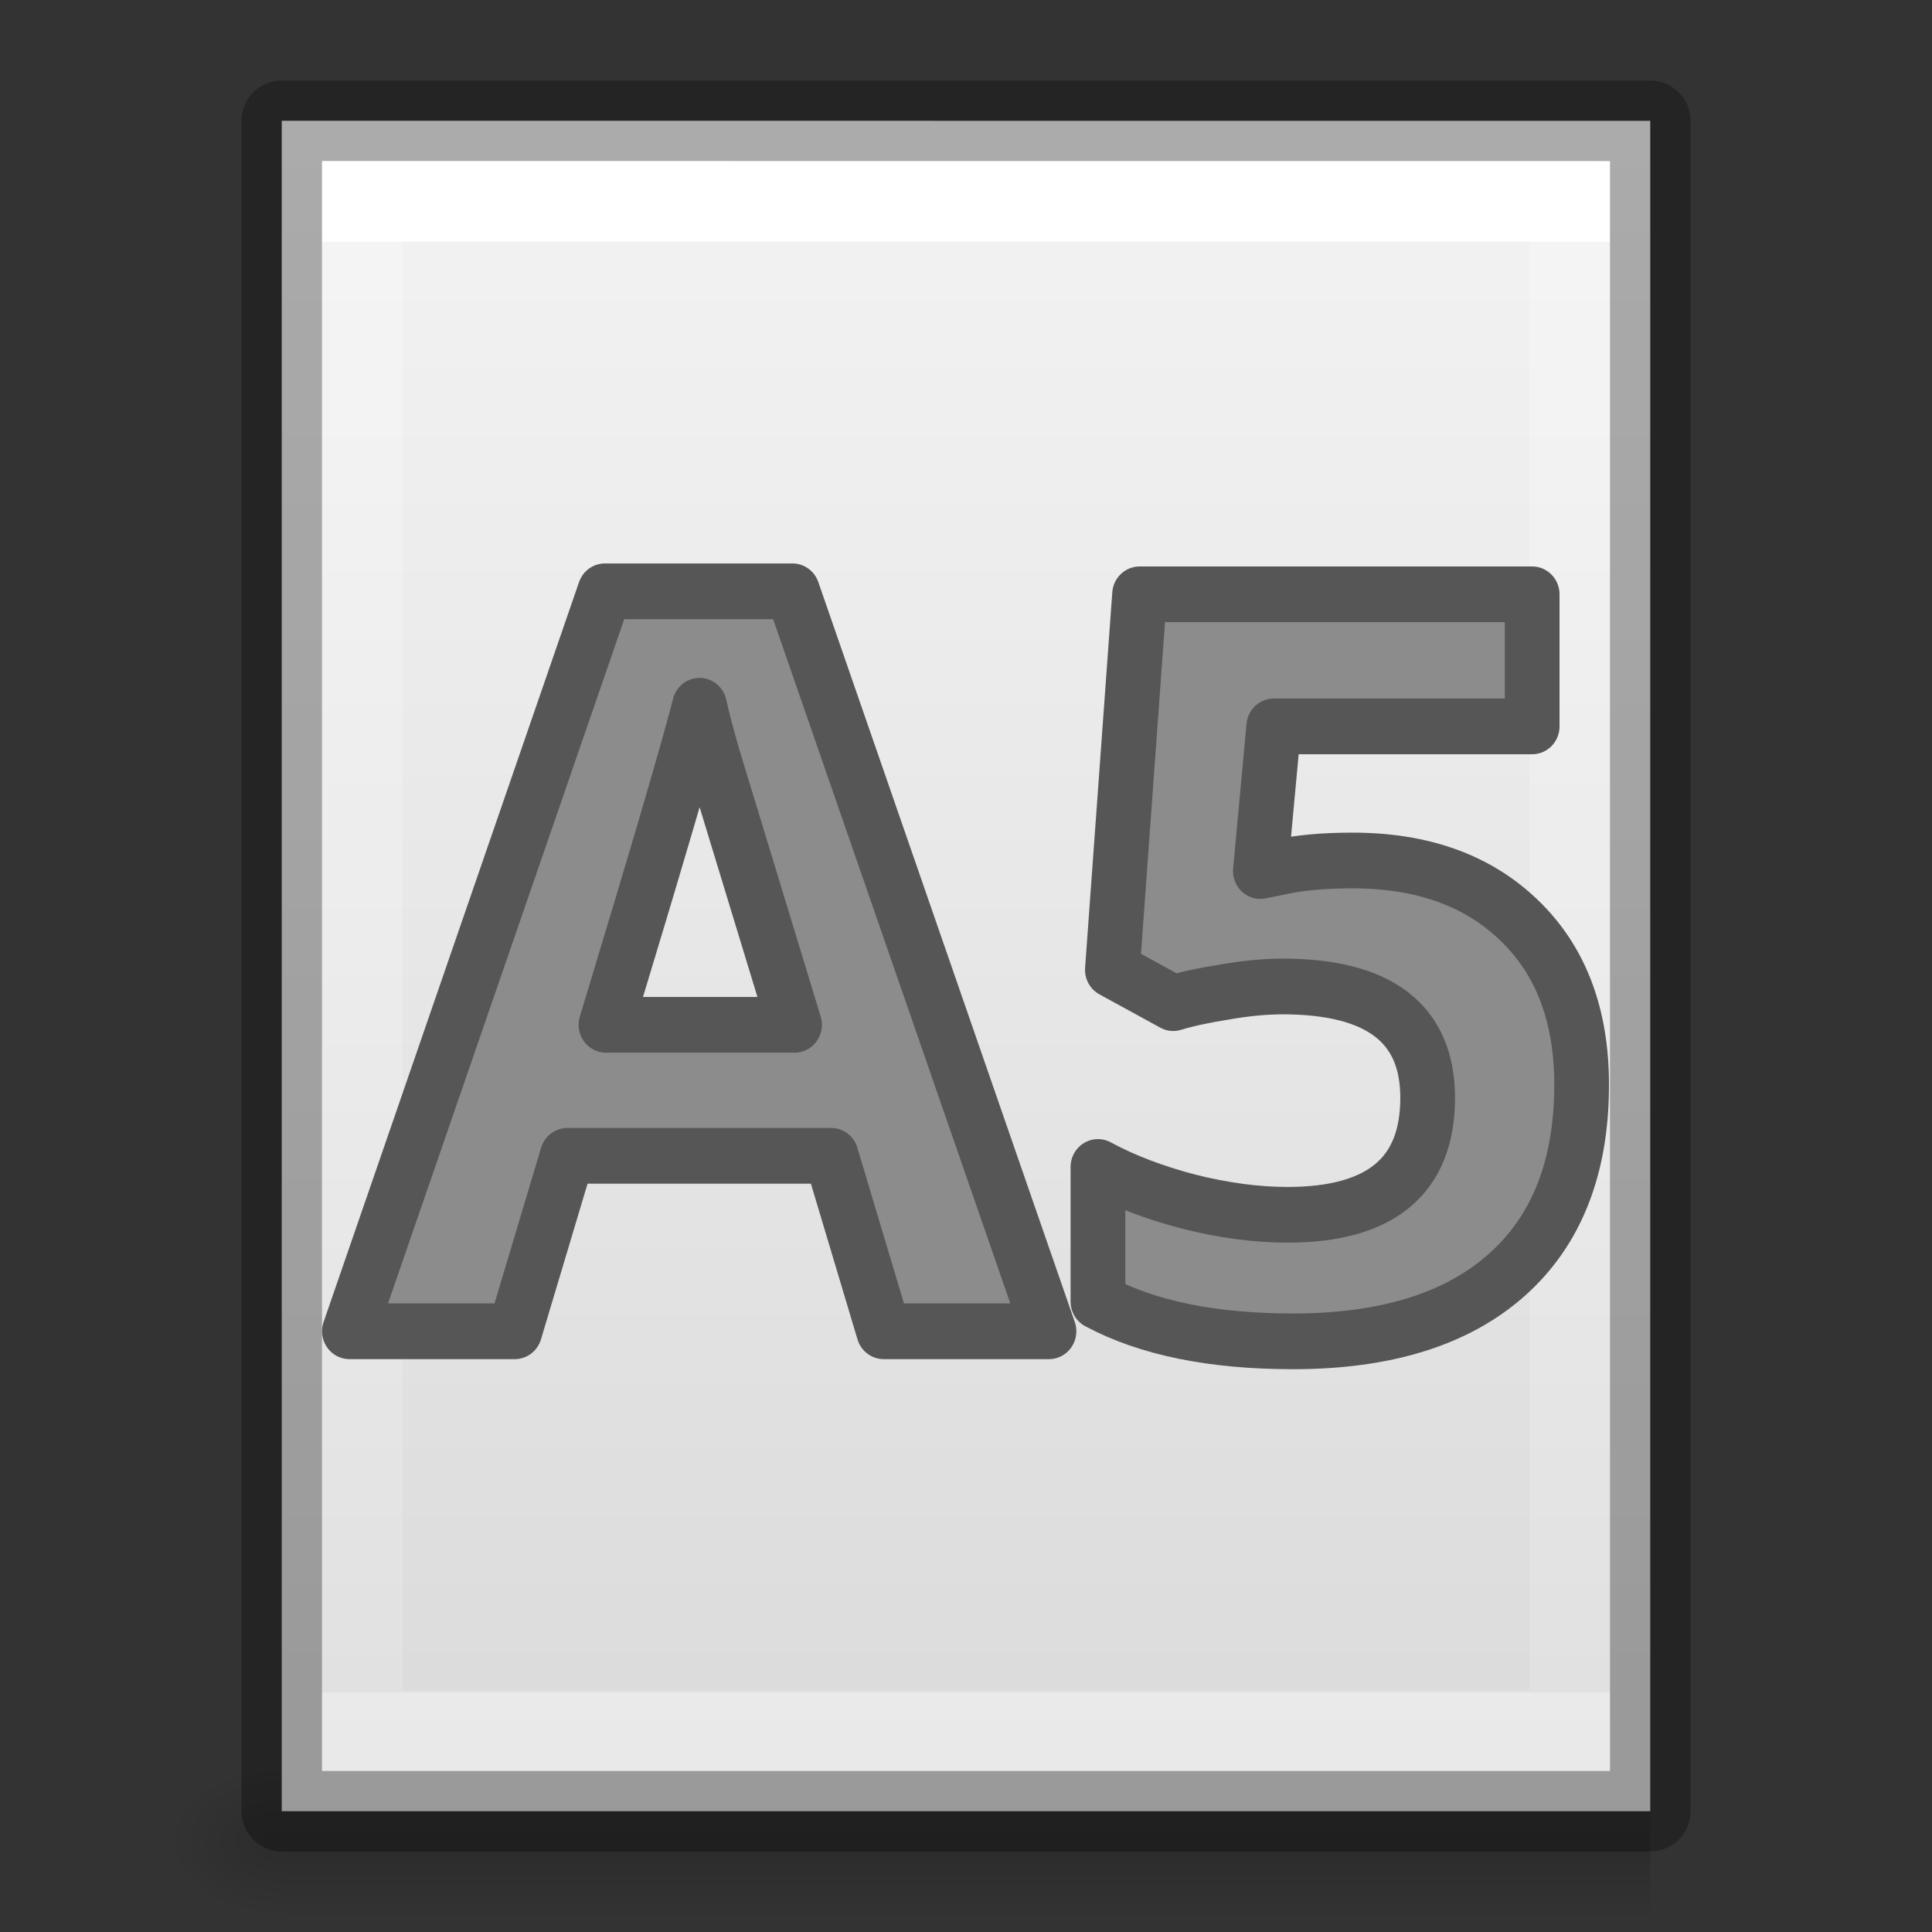 <svg viewBox="0 0 24 24" xmlns="http://www.w3.org/2000/svg" xmlns:xlink="http://www.w3.org/1999/xlink"><rect x="0" y="0" width="24" height="24" fill="#333333" stroke="none"/><linearGradient id="a" gradientTransform="matrix(.035 0 0 .008 -.725 18.981)" gradientUnits="userSpaceOnUse" x1="302.857" x2="302.857" y1="366.648" y2="609.505"><stop offset="0" stop-opacity="0"/><stop offset=".5"/><stop offset="1" stop-opacity="0"/></linearGradient><radialGradient id="b" cx="605.714" cy="486.648" gradientTransform="matrix(-.012 0 0 .008 10.761 18.981)" gradientUnits="userSpaceOnUse" r="117.143"><stop offset="0"/><stop offset="1" stop-opacity="0"/></radialGradient><linearGradient id="c" gradientTransform="matrix(.486 0 0 .456 .343 .349)" gradientUnits="userSpaceOnUse" x1="25.132" x2="25.132" y1=".985" y2="47.013"><stop offset="0" stop-color="#f4f4f4"/><stop offset="1" stop-color="#dbdbdb"/></linearGradient><linearGradient id="d" gradientTransform="matrix(.405 0 0 .514 2.27 -.324)" gradientUnits="userSpaceOnUse" x1="24" x2="24" y1="6.474" y2="41.526"><stop offset="0" stop-color="#fff"/><stop offset="0" stop-color="#fff" stop-opacity=".235"/><stop offset="1" stop-color="#fff" stop-opacity=".157"/><stop offset="1" stop-color="#fff" stop-opacity=".392"/></linearGradient><path d="m3.5 22h17v2h-17z" fill="url(#a)" opacity=".15"/><path d="m3.5 22v2c-.62.004-1.5-.448-1.5-1 0-.552.692-1 1.5-1z" fill="url(#b)" opacity=".15"/><path d="m3.5 1.5c3.896 0 17.0.001 17.0.001l0 20.999s-11.333 0-17 0c0-7 0-14 0-21z" fill="url(#c)"/><path d="m19.5 21.5h-15v-19h15z" fill="none" stroke="url(#d)" stroke-linecap="round"/><path d="m3.5 1.5c3.896 0 17.0.001 17.0.001l0 20.999s-11.333 0-17 0c0-7 0-14 0-21z" fill="none" opacity=".3" stroke="#000" stroke-linejoin="round" stroke-width="1"/><g fill="#8c8c8c" stroke="#565656" stroke-linejoin="round" stroke-width=".686" transform="scale(.991 1.009)"><path d="m11.077 16.39-.658-2.16h-3.308l-.658 2.16h-2.073l3.202-9.11h2.352l3.215 9.11zm-1.117-3.773q-.912-2.935-1.03-3.32-.112-.385-.161-.608-.205.794-1.173 3.928z" fill="#8c8c8c" stroke="#565656" stroke-linejoin="round" stroke-width=".686"/><path d="m16.953 10.594q1.316 0 2.091.738.782.738.782 2.023 0 1.52-.937 2.34-.937.819-2.681.819-1.514 0-2.445-.49v-1.657q.49.261 1.142.428.652.161 1.235.161 1.756 0 1.756-1.44 0-1.371-1.818-1.371-.329 0-.726.068-.397.062-.645.137l-.763-.41.341-4.623h4.921v1.626h-3.239l-.168 1.781.217-.043q.379-.087.937-.087z" fill="#8c8c8c" stroke="#565656" stroke-linejoin="round" stroke-width=".686"/></g></svg>